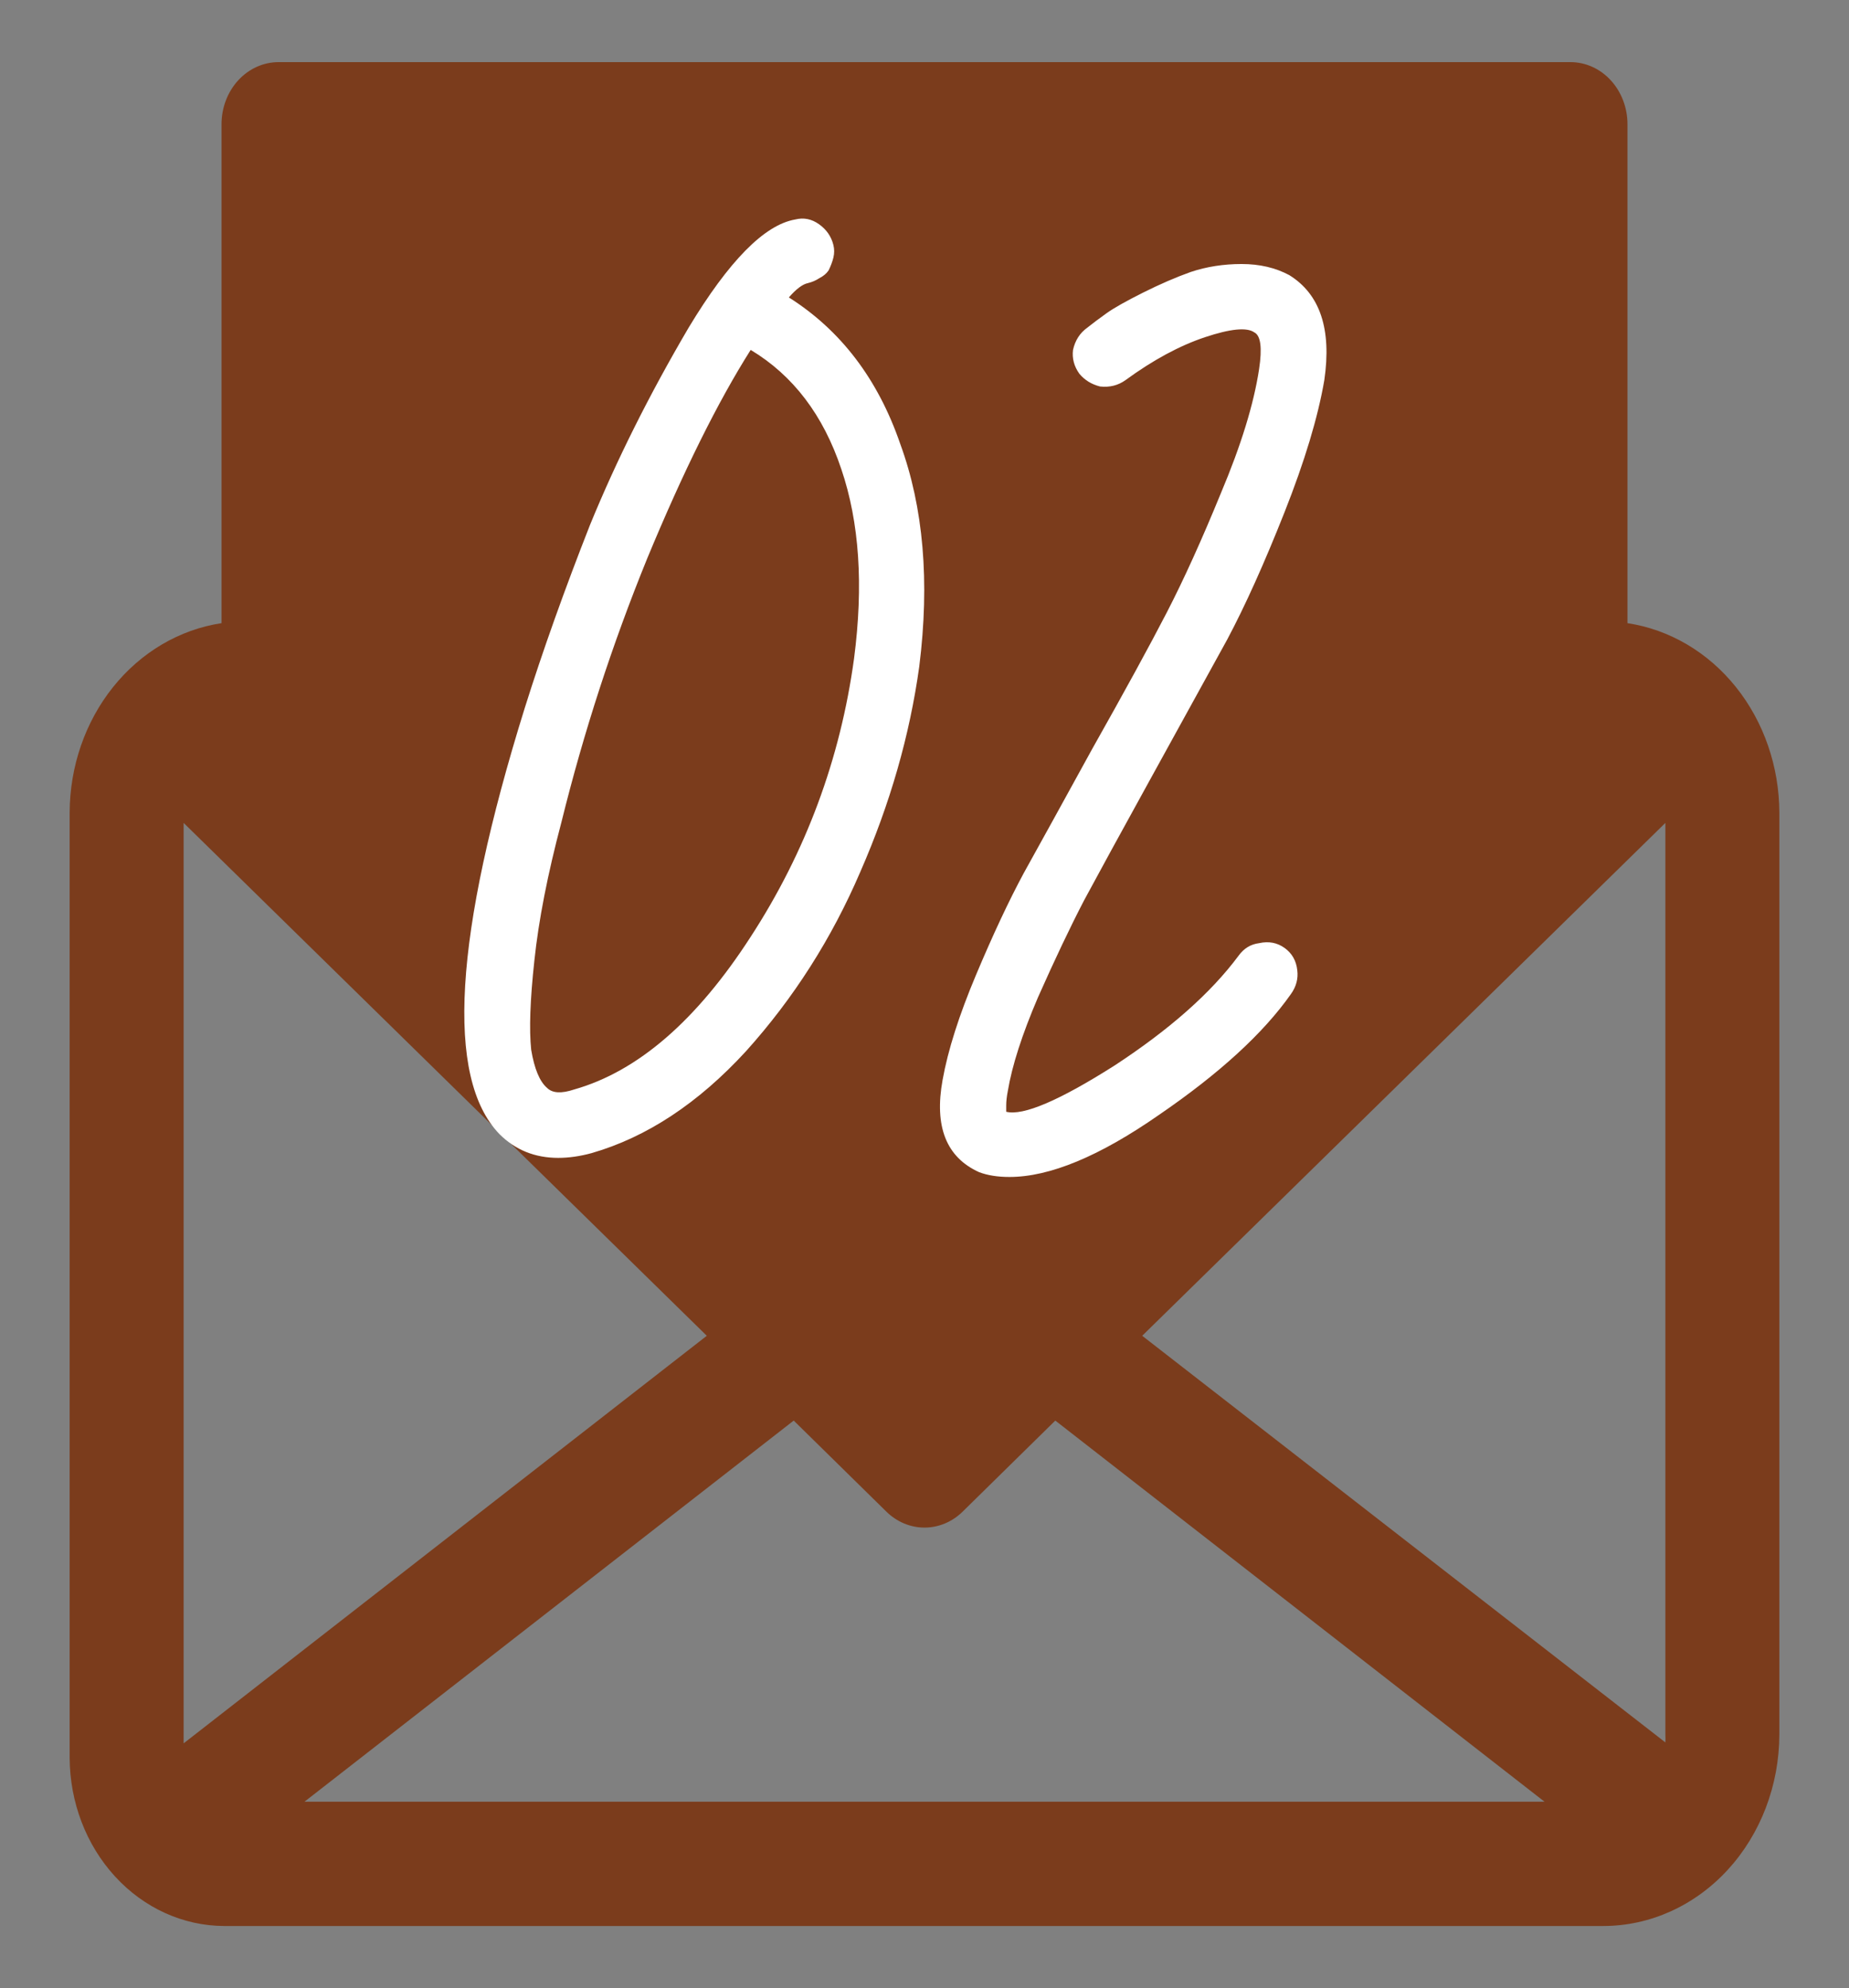 <svg width="93" height="100" viewBox="0 0 93 100" fill="none" xmlns="http://www.w3.org/2000/svg">
<rect x="0" y="0" width="93" height="100" fill="#808080" stroke="none"/>
<g clip-path="url(#clip0_68_60)">
<path d="M81.858 31.344V6.25C81.858 5.421 81.556 4.626 81.018 4.04C80.481 3.454 79.752 3.125 78.992 3.125H14.009C13.249 3.125 12.52 3.454 11.982 4.04C11.444 4.626 11.142 5.421 11.142 6.25V31.344C9.027 31.664 7.09 32.806 5.686 34.56C4.282 36.315 3.507 38.563 3.503 40.891V88.406C3.511 90.65 4.332 92.799 5.787 94.385C7.242 95.972 9.213 96.867 11.271 96.875H80.654C82.998 96.871 85.245 95.854 86.903 94.047C88.56 92.24 89.493 89.79 89.497 87.234V40.891C89.493 38.563 88.718 36.315 87.314 34.56C85.911 32.806 83.973 31.664 81.858 31.344ZM9.236 41.391L35.55 67.188L9.236 87.688V41.391ZM39.922 71.453L44.58 76.031C45.106 76.549 45.791 76.836 46.5 76.836C47.21 76.836 47.894 76.549 48.421 76.031L53.079 71.453L77.687 90.625H15.313L39.922 71.453ZM57.45 67.188L83.764 41.391V87.234C83.772 87.37 83.772 87.505 83.764 87.641L57.45 67.188Z" fill="#7B3C1C"/>
<path d="M39.677 14.96C42.29 16.613 44.157 19.067 45.277 22.32C46.45 25.52 46.77 29.253 46.237 33.52C45.757 36.987 44.77 40.427 43.277 43.84C41.837 47.2 39.917 50.213 37.517 52.88C35.117 55.493 32.53 57.2 29.757 58C29.17 58.16 28.61 58.24 28.077 58.24C26.904 58.24 25.917 57.84 25.117 57.04C22.397 54.213 22.823 47.067 26.397 35.6C27.303 32.72 28.397 29.653 29.677 26.4C31.01 23.147 32.663 19.84 34.637 16.48C36.663 13.12 38.45 11.307 39.997 11.04C40.423 10.933 40.824 11.013 41.197 11.28C41.57 11.547 41.81 11.893 41.917 12.32C41.97 12.533 41.97 12.747 41.917 12.96C41.864 13.173 41.783 13.387 41.677 13.6C41.57 13.76 41.41 13.893 41.197 14C41.037 14.107 40.85 14.187 40.637 14.24C40.37 14.293 40.05 14.533 39.677 14.96ZM42.957 33.12C43.437 29.44 43.224 26.267 42.317 23.6C41.41 20.88 39.89 18.88 37.757 17.6C36.103 20.213 34.37 23.707 32.557 28.08C30.797 32.4 29.357 36.827 28.237 41.36C27.544 43.973 27.09 46.293 26.877 48.32C26.663 50.293 26.61 51.787 26.717 52.8C26.877 53.76 27.143 54.4 27.517 54.72C27.784 54.987 28.237 55.013 28.877 54.8C32.077 53.893 35.037 51.333 37.757 47.12C40.53 42.853 42.264 38.187 42.957 33.12ZM57.81 39.28C56.37 41.893 55.277 43.893 54.53 45.28C53.837 46.613 53.063 48.24 52.21 50.16C51.41 52.027 50.903 53.6 50.69 54.88C50.637 55.147 50.61 55.387 50.61 55.6C50.61 55.813 50.61 55.92 50.61 55.92C51.463 56.133 53.277 55.36 56.05 53.6C58.823 51.787 60.903 49.947 62.29 48.08C62.557 47.707 62.903 47.493 63.33 47.44C63.81 47.333 64.237 47.413 64.61 47.68C64.983 47.947 65.197 48.32 65.25 48.8C65.303 49.227 65.197 49.627 64.93 50C63.543 51.973 61.33 54 58.29 56.08C55.303 58.16 52.797 59.2 50.77 59.2C50.183 59.2 49.677 59.12 49.25 58.96C47.597 58.213 46.983 56.667 47.41 54.32C47.677 52.827 48.237 51.067 49.09 49.04C49.943 47.013 50.743 45.307 51.49 43.92C52.29 42.48 53.437 40.4 54.93 37.68C56.583 34.747 57.837 32.453 58.69 30.8C59.543 29.147 60.45 27.147 61.41 24.8C62.423 22.4 63.063 20.32 63.33 18.56C63.49 17.493 63.41 16.88 63.09 16.72C62.717 16.453 61.89 16.533 60.61 16.96C59.33 17.387 57.997 18.107 56.61 19.12C56.237 19.387 55.81 19.493 55.33 19.44C54.903 19.333 54.557 19.12 54.29 18.8C54.023 18.427 53.917 18.027 53.97 17.6C54.077 17.12 54.317 16.747 54.69 16.48C54.957 16.267 55.277 16.027 55.65 15.76C56.023 15.493 56.637 15.147 57.49 14.72C58.343 14.293 59.143 13.947 59.89 13.68C60.69 13.413 61.543 13.28 62.45 13.28C63.357 13.28 64.157 13.467 64.85 13.84C66.397 14.8 66.983 16.56 66.61 19.12C66.29 20.987 65.623 23.2 64.61 25.76C63.597 28.32 62.637 30.453 61.73 32.16C60.823 33.813 59.517 36.187 57.81 39.28Z" fill="white"/>
</g>
<defs>
<clipPath id="clip0_68_60">
<rect width="91.727" height="100" fill="white" transform="translate(0.637)"/>
</clipPath>
</defs>
</svg>
